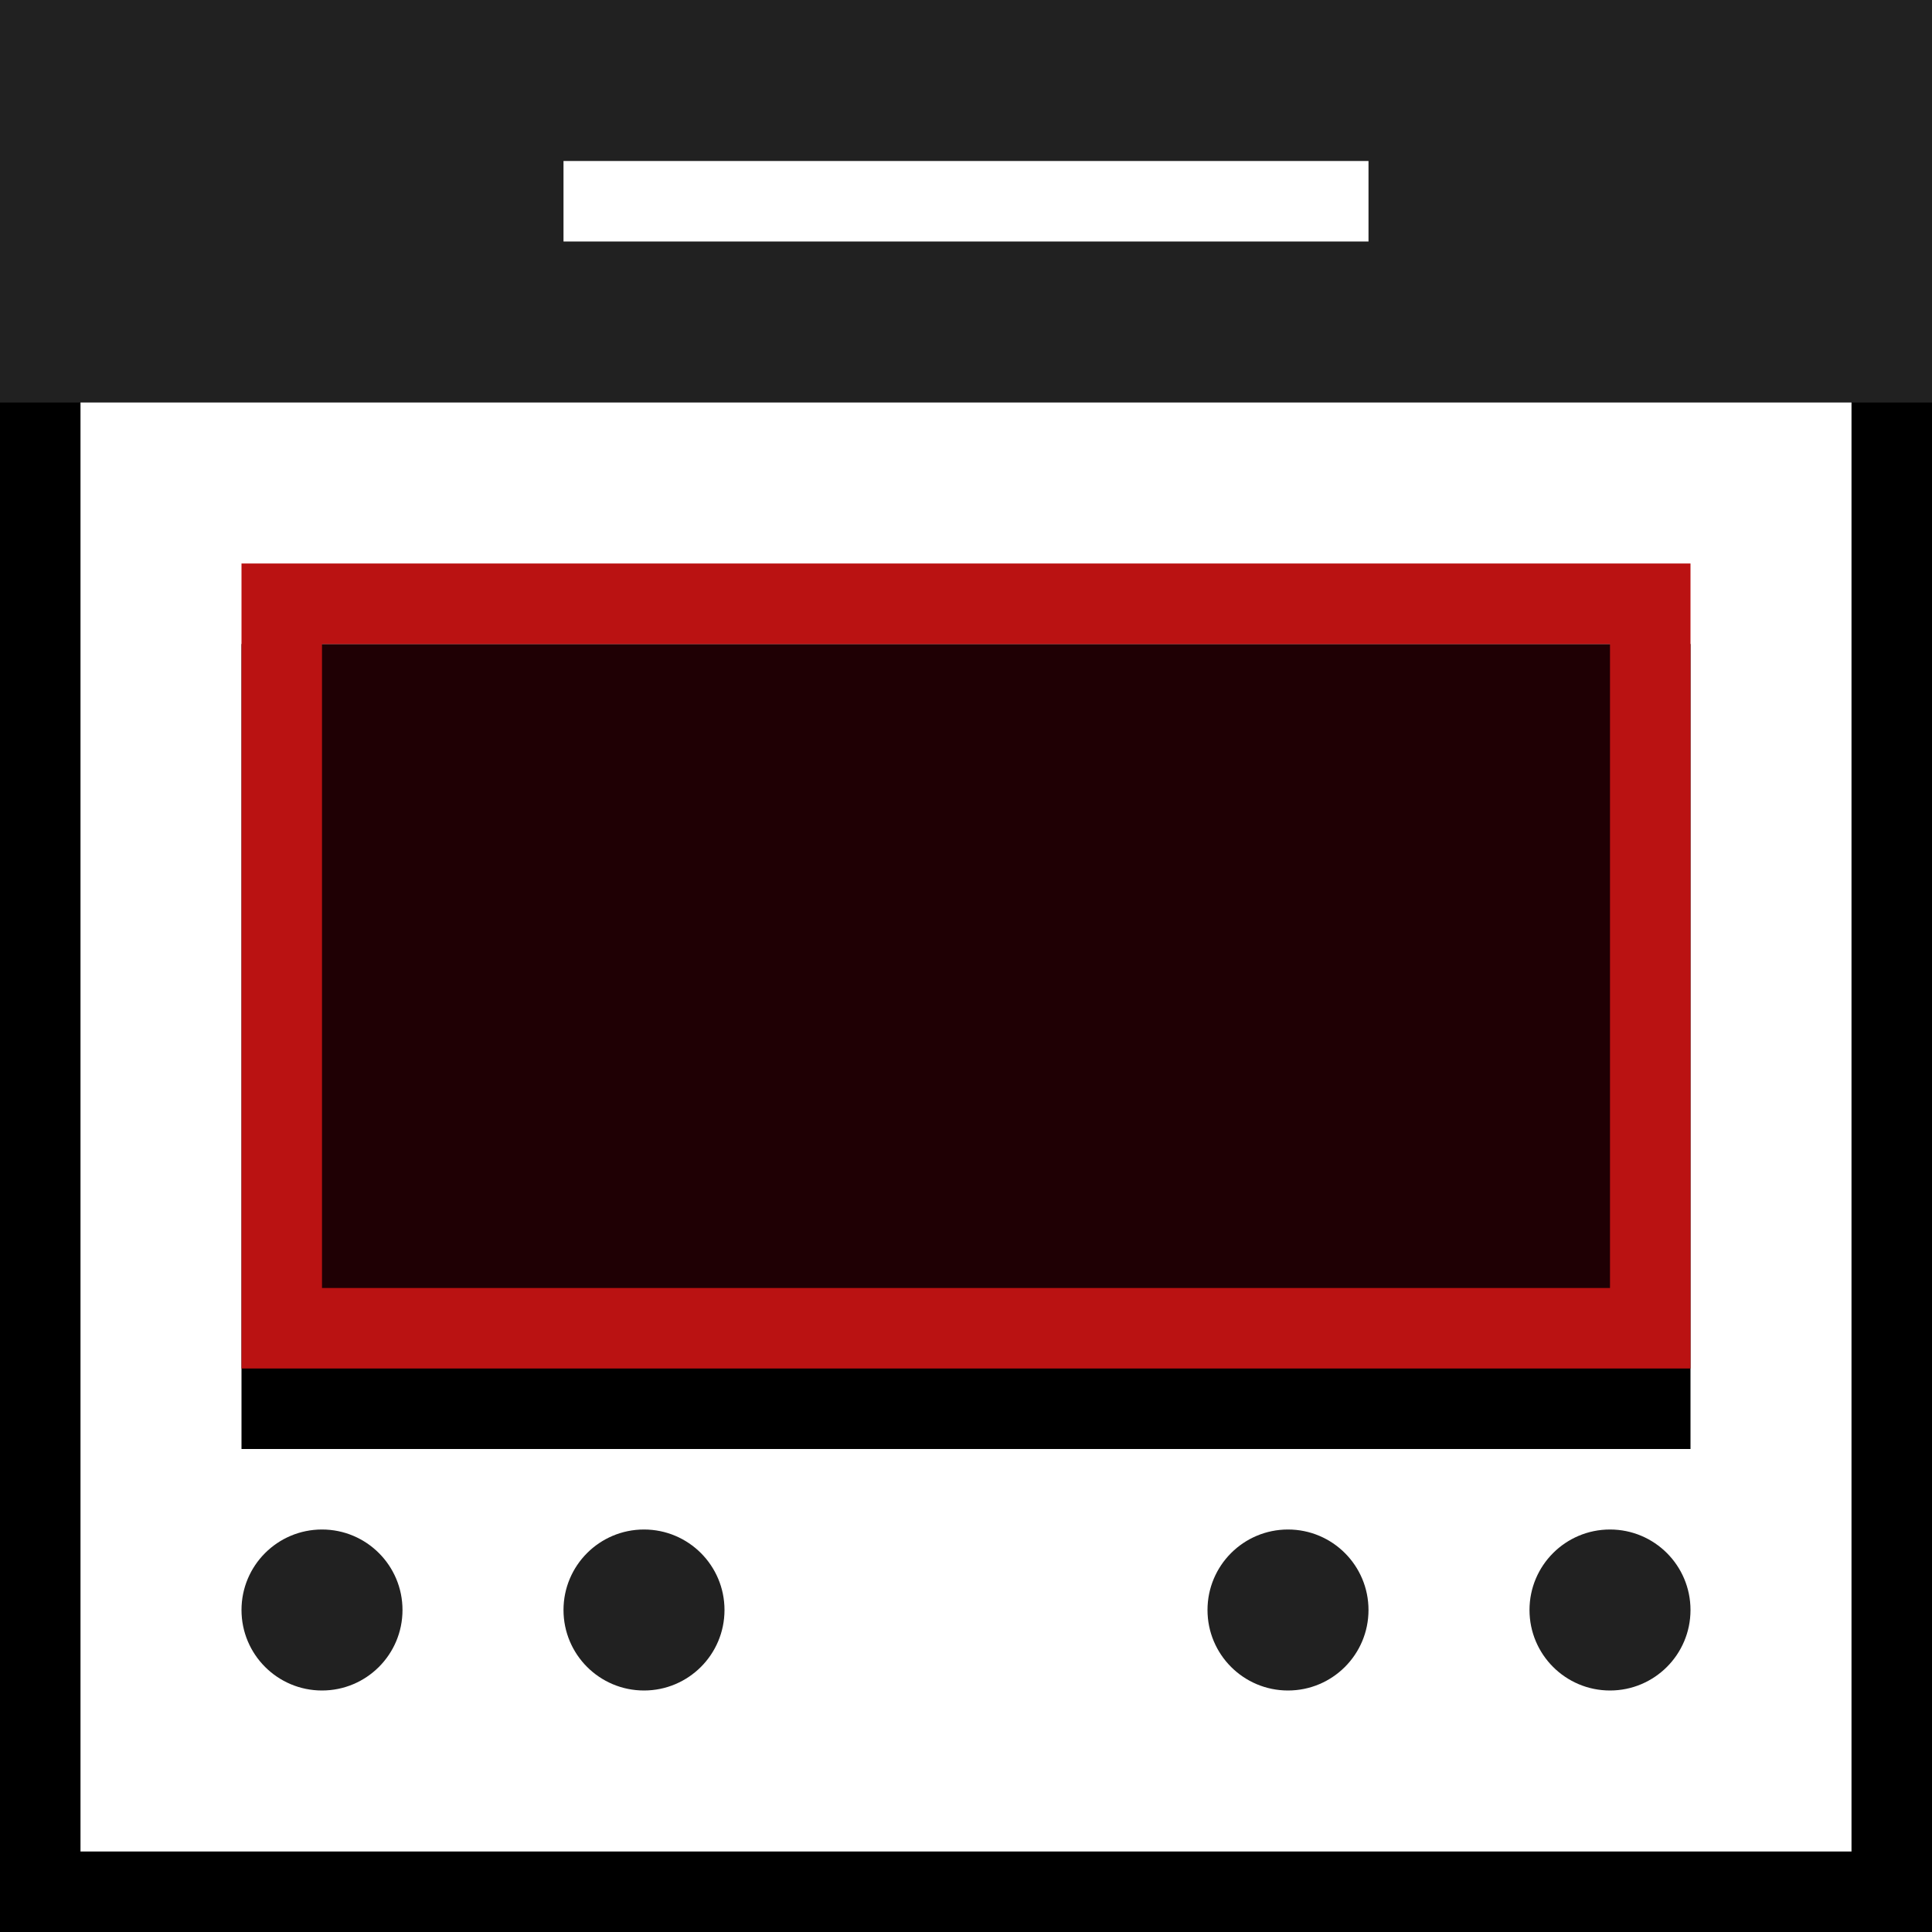 <svg xmlns="http://www.w3.org/2000/svg" xmlns:xlink="http://www.w3.org/1999/xlink" width="24" height="24" viewBox="0 0 24 24">
  <defs>
    <rect id="проф-печи-b" width="18" height="10" x="3" y="7"/>
    <filter id="проф-печи-a" width="155.6%" height="200%" x="-27.8%" y="-40%" filterUnits="objectBoundingBox">
      <feOffset dy="1" in="SourceAlpha" result="shadowOffsetOuter1"/>
      <feGaussianBlur in="shadowOffsetOuter1" result="shadowBlurOuter1" stdDeviation="1.5"/>
      <feComposite in="shadowBlurOuter1" in2="SourceAlpha" operator="out" result="shadowBlurOuter1"/>
      <feColorMatrix in="shadowBlurOuter1" values="0 0 0 0 0.729   0 0 0 0 0.071   0 0 0 0 0.071  0 0 0 0.251 0"/>
    </filter>
  </defs>
  <g fill="none" fill-rule="evenodd">
    <rect width="23" height="23" x=".5" y=".5" stroke="#000"/>
    <rect width="24" height="5" fill="#212121"/>
    <use fill="#000" filter="url(#проф-печи-a)" xlink:href="#проф-печи-b"/>
    <rect width="17" height="9" x="3.5" y="7.5" fill="#D0021B" fill-opacity=".149" stroke="#BA1212" stroke-linejoin="square"/>
    <rect width="10" height="1" x="7" y="2" fill="#FFF"/>
    <circle cx="20" cy="20" r="1" fill="#212121"/>
    <circle cx="4" cy="20" r="1" fill="#212121"/>
    <circle cx="8" cy="20" r="1" fill="#212121"/>
    <circle cx="16" cy="20" r="1" fill="#212121"/>
  </g>
</svg>
